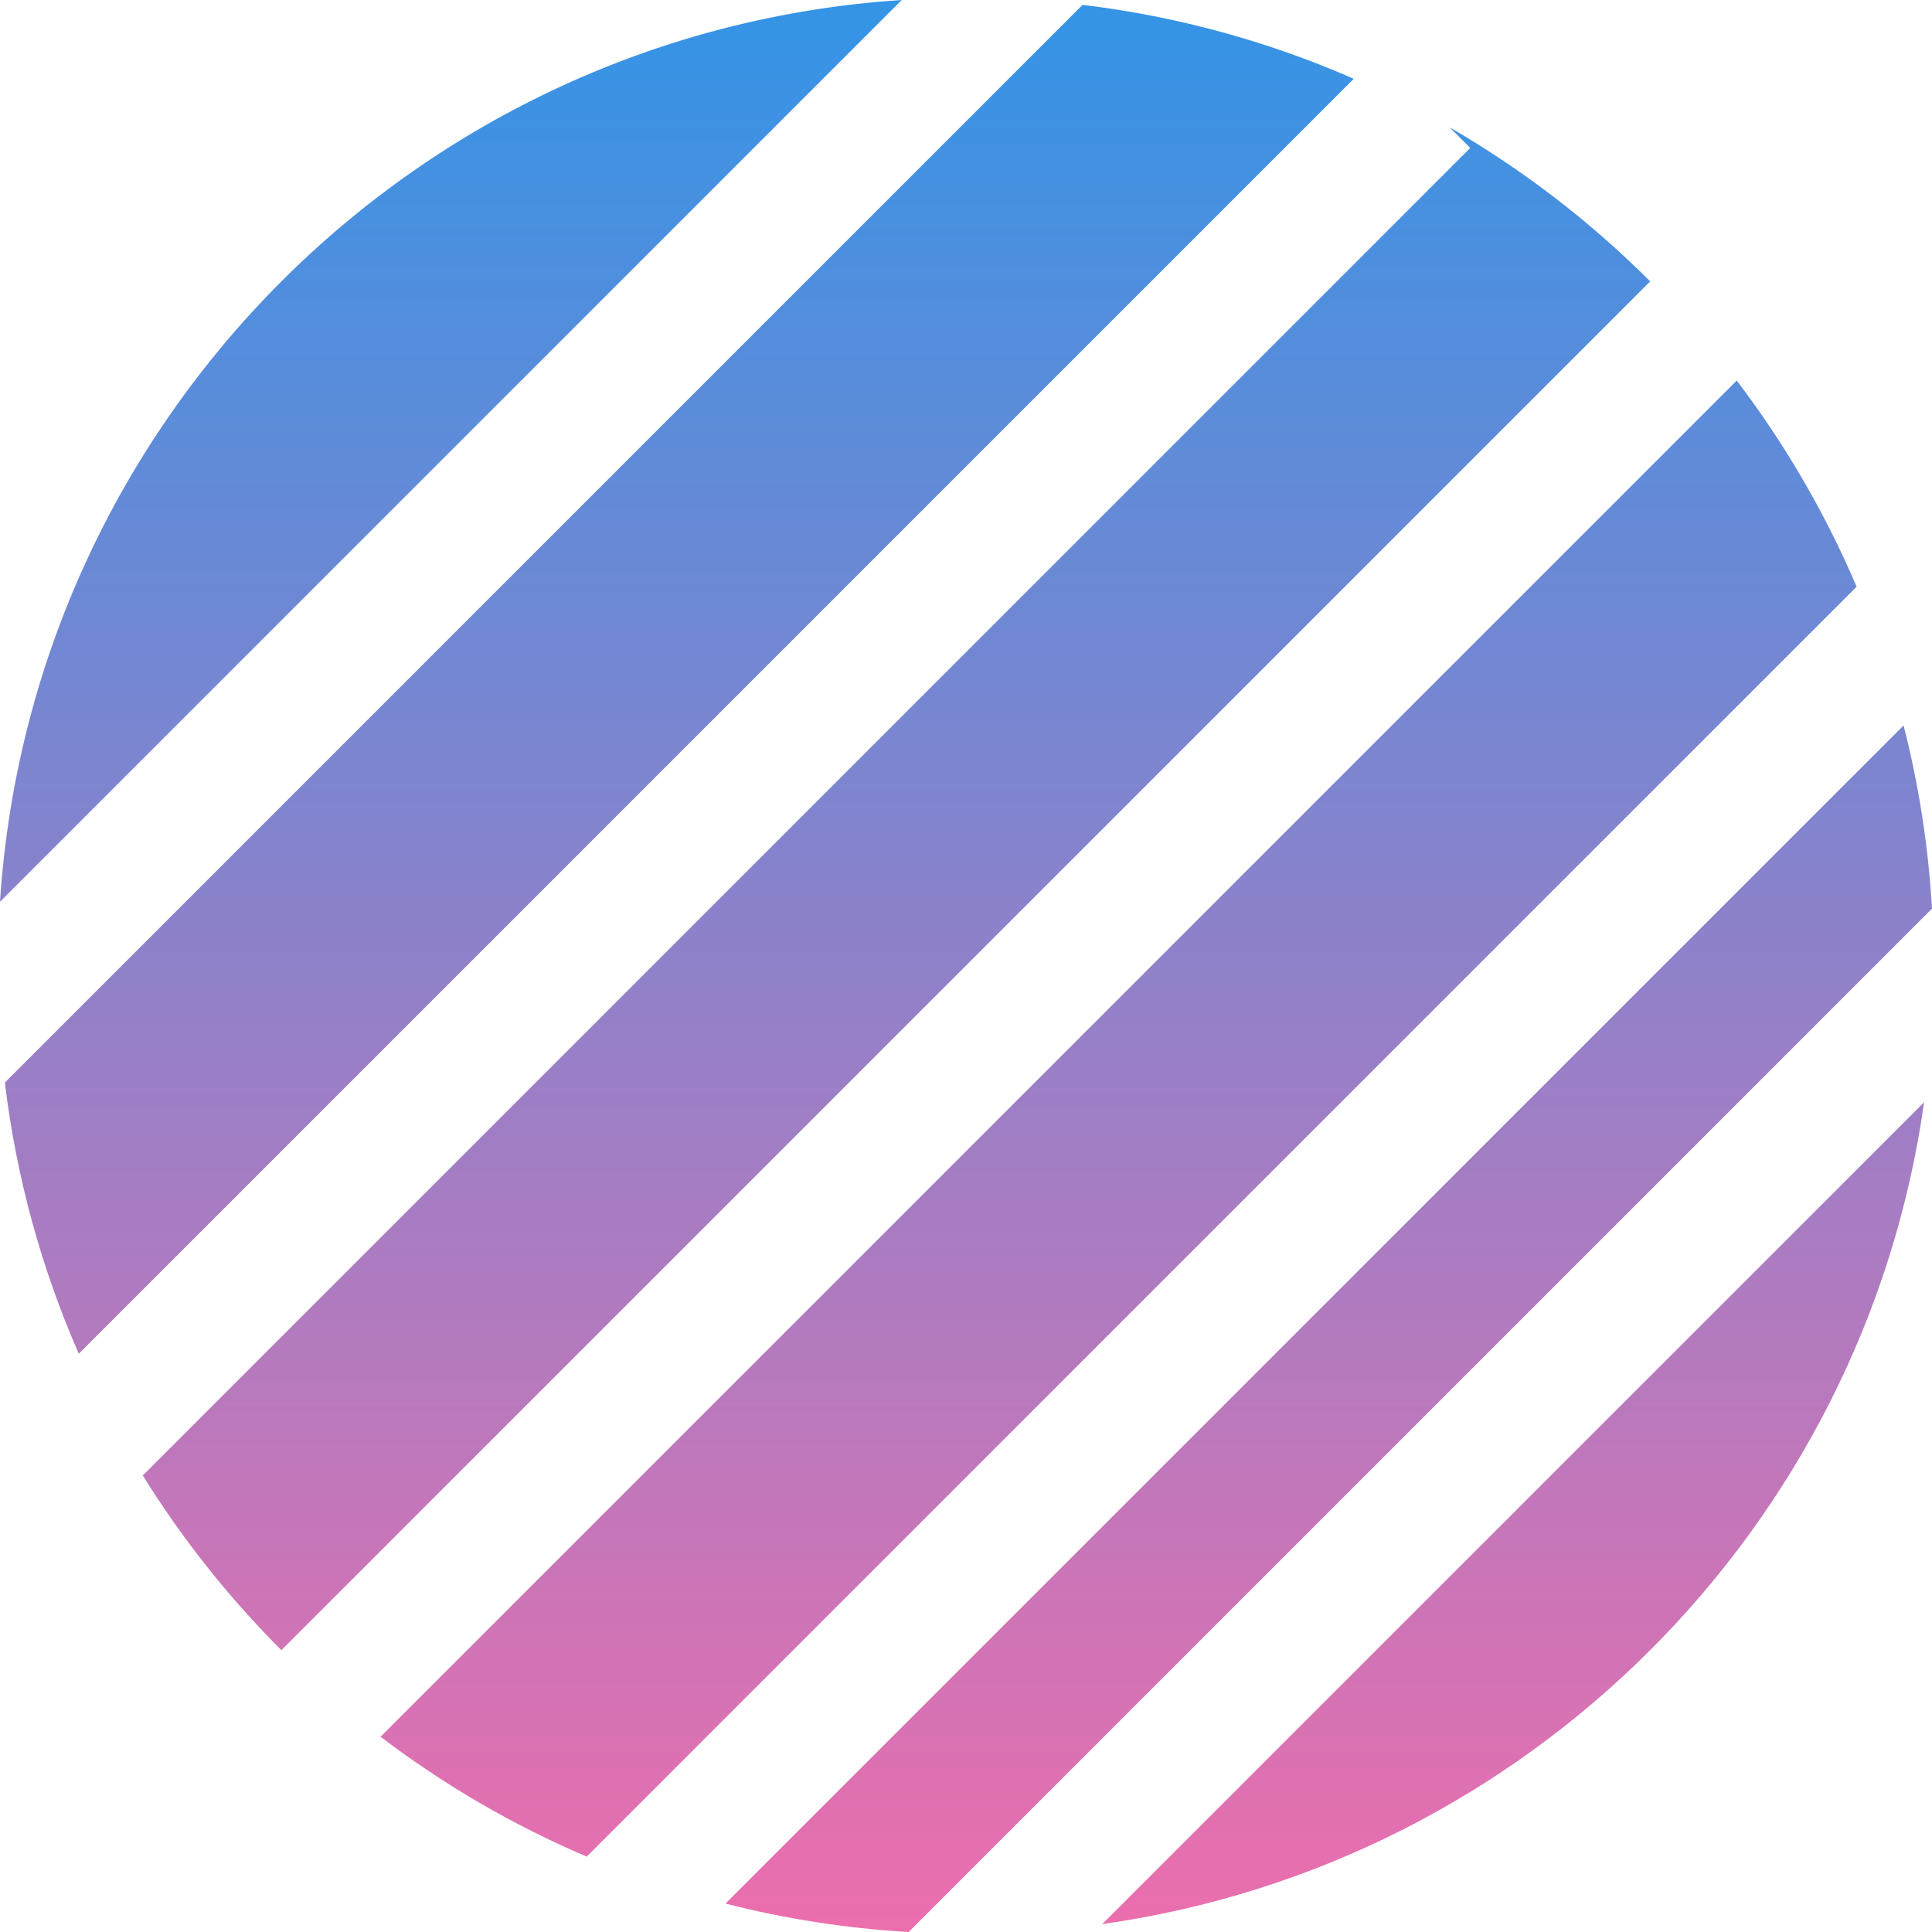 <svg width="46" height="46" viewBox="0 0 46 46" fill="none" xmlns="http://www.w3.org/2000/svg">
<path d="M0.116 25.775C0.389 28.045 0.992 30.214 1.876 32.232L32.232 1.876C30.214 0.992 28.045 0.389 25.775 0.116L0.116 25.775Z" fill="url(#paint0_linear_107:28)"/>
<path d="M6.7 39.29C5.448 38.038 4.339 36.642 3.4 35.13L35.006 3.523L34.515 3.032C36.265 4.044 37.87 5.28 39.29 6.7L6.7 39.29Z" fill="url(#paint1_linear_107:28)"/>
<path d="M9.061 41.351C10.563 42.493 12.21 43.455 13.969 44.205L44.205 13.969C43.455 12.21 42.493 10.563 41.351 9.061L9.061 41.351Z" fill="url(#paint2_linear_107:28)"/>
<path d="M21.634 46C20.138 45.913 18.679 45.683 17.273 45.323L45.323 17.273C45.683 18.679 45.913 20.138 46 21.634L21.634 46Z" fill="url(#paint3_linear_107:28)"/>
<path d="M26.244 45.812C36.371 44.383 44.383 36.371 45.812 26.244L26.244 45.812Z" fill="url(#paint4_linear_107:28)"/>
<path d="M0 21.47C0.752 9.958 9.958 0.752 21.47 0L0 21.47Z" fill="url(#paint5_linear_107:28)"/>
<defs>
<linearGradient id="paint0_linear_107:28" x1="23" y1="0" x2="23" y2="46" gradientUnits="userSpaceOnUse">
<stop stop-color="#3494E6"/>
<stop offset="1" stop-color="#EC6EAD"/>
</linearGradient>
<linearGradient id="paint1_linear_107:28" x1="23" y1="0" x2="23" y2="46" gradientUnits="userSpaceOnUse">
<stop stop-color="#3494E6"/>
<stop offset="1" stop-color="#EC6EAD"/>
</linearGradient>
<linearGradient id="paint2_linear_107:28" x1="23" y1="0" x2="23" y2="46" gradientUnits="userSpaceOnUse">
<stop stop-color="#3494E6"/>
<stop offset="1" stop-color="#EC6EAD"/>
</linearGradient>
<linearGradient id="paint3_linear_107:28" x1="23" y1="0" x2="23" y2="46" gradientUnits="userSpaceOnUse">
<stop stop-color="#3494E6"/>
<stop offset="1" stop-color="#EC6EAD"/>
</linearGradient>
<linearGradient id="paint4_linear_107:28" x1="23" y1="0" x2="23" y2="46" gradientUnits="userSpaceOnUse">
<stop stop-color="#3494E6"/>
<stop offset="1" stop-color="#EC6EAD"/>
</linearGradient>
<linearGradient id="paint5_linear_107:28" x1="23" y1="0" x2="23" y2="46" gradientUnits="userSpaceOnUse">
<stop stop-color="#3494E6"/>
<stop offset="1" stop-color="#EC6EAD"/>
</linearGradient>
</defs>
</svg>
